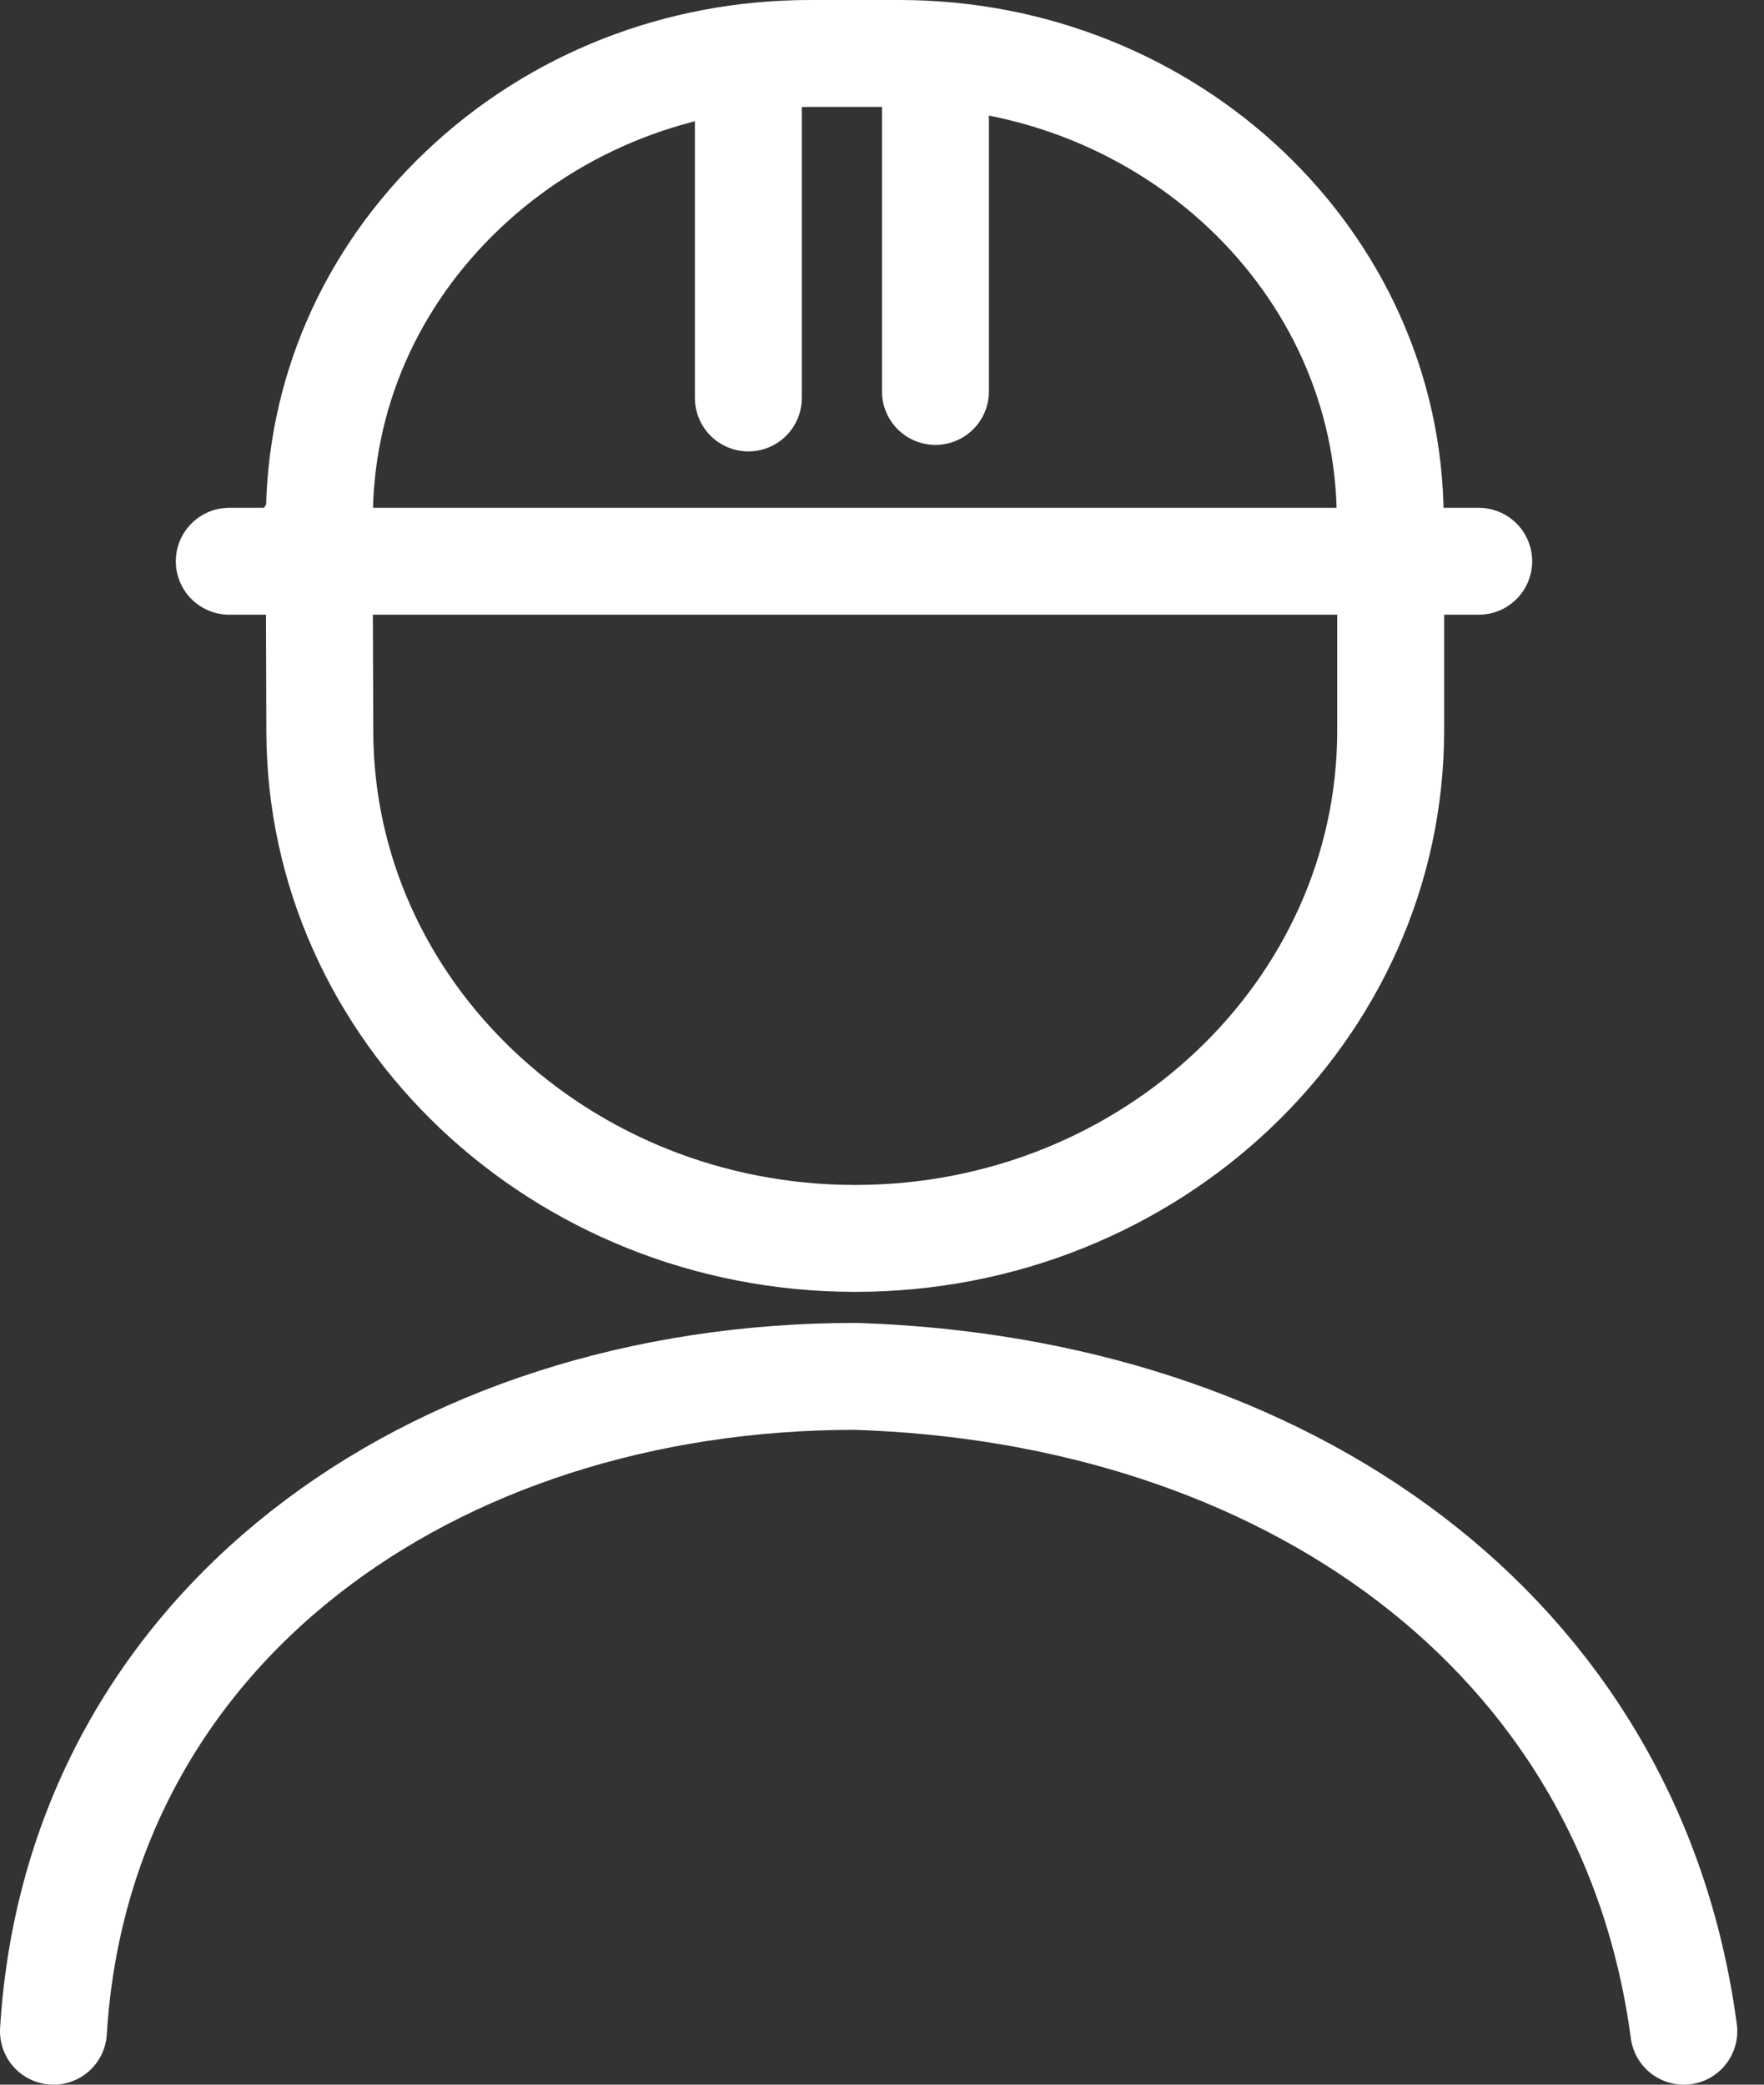 <svg width="33" height="39" viewBox="0 0 33 39" fill="none" xmlns="http://www.w3.org/2000/svg">
<rect x="0" y="0" width="33" height="39" fill="#333333" stroke="none"/>
<path d="M1 38C1.459 30.479 8.048 25.749 15.999 25.749C24 26 30.5 30.5 31.5 38M4.289 10.5L5.5 10.5M5.5 10.5L5.975 9.723C5.97 7.394 6.923 5.204 8.657 3.556C10.392 1.907 12.699 1 15.156 1H16.826C21.881 1 25.999 4.9 26.007 9.694V10.5H27.663M5.5 10.5L25.5 10.5M26.016 11.292V13.666C26.016 18.907 21.523 23.168 15.999 23.168C10.475 23.168 5.983 18.907 5.983 13.667L5.975 11.292M17.5 7.323V1.023M14 7.445V1.441" stroke="white" stroke-width="2" stroke-linecap="round"/>
</svg>
